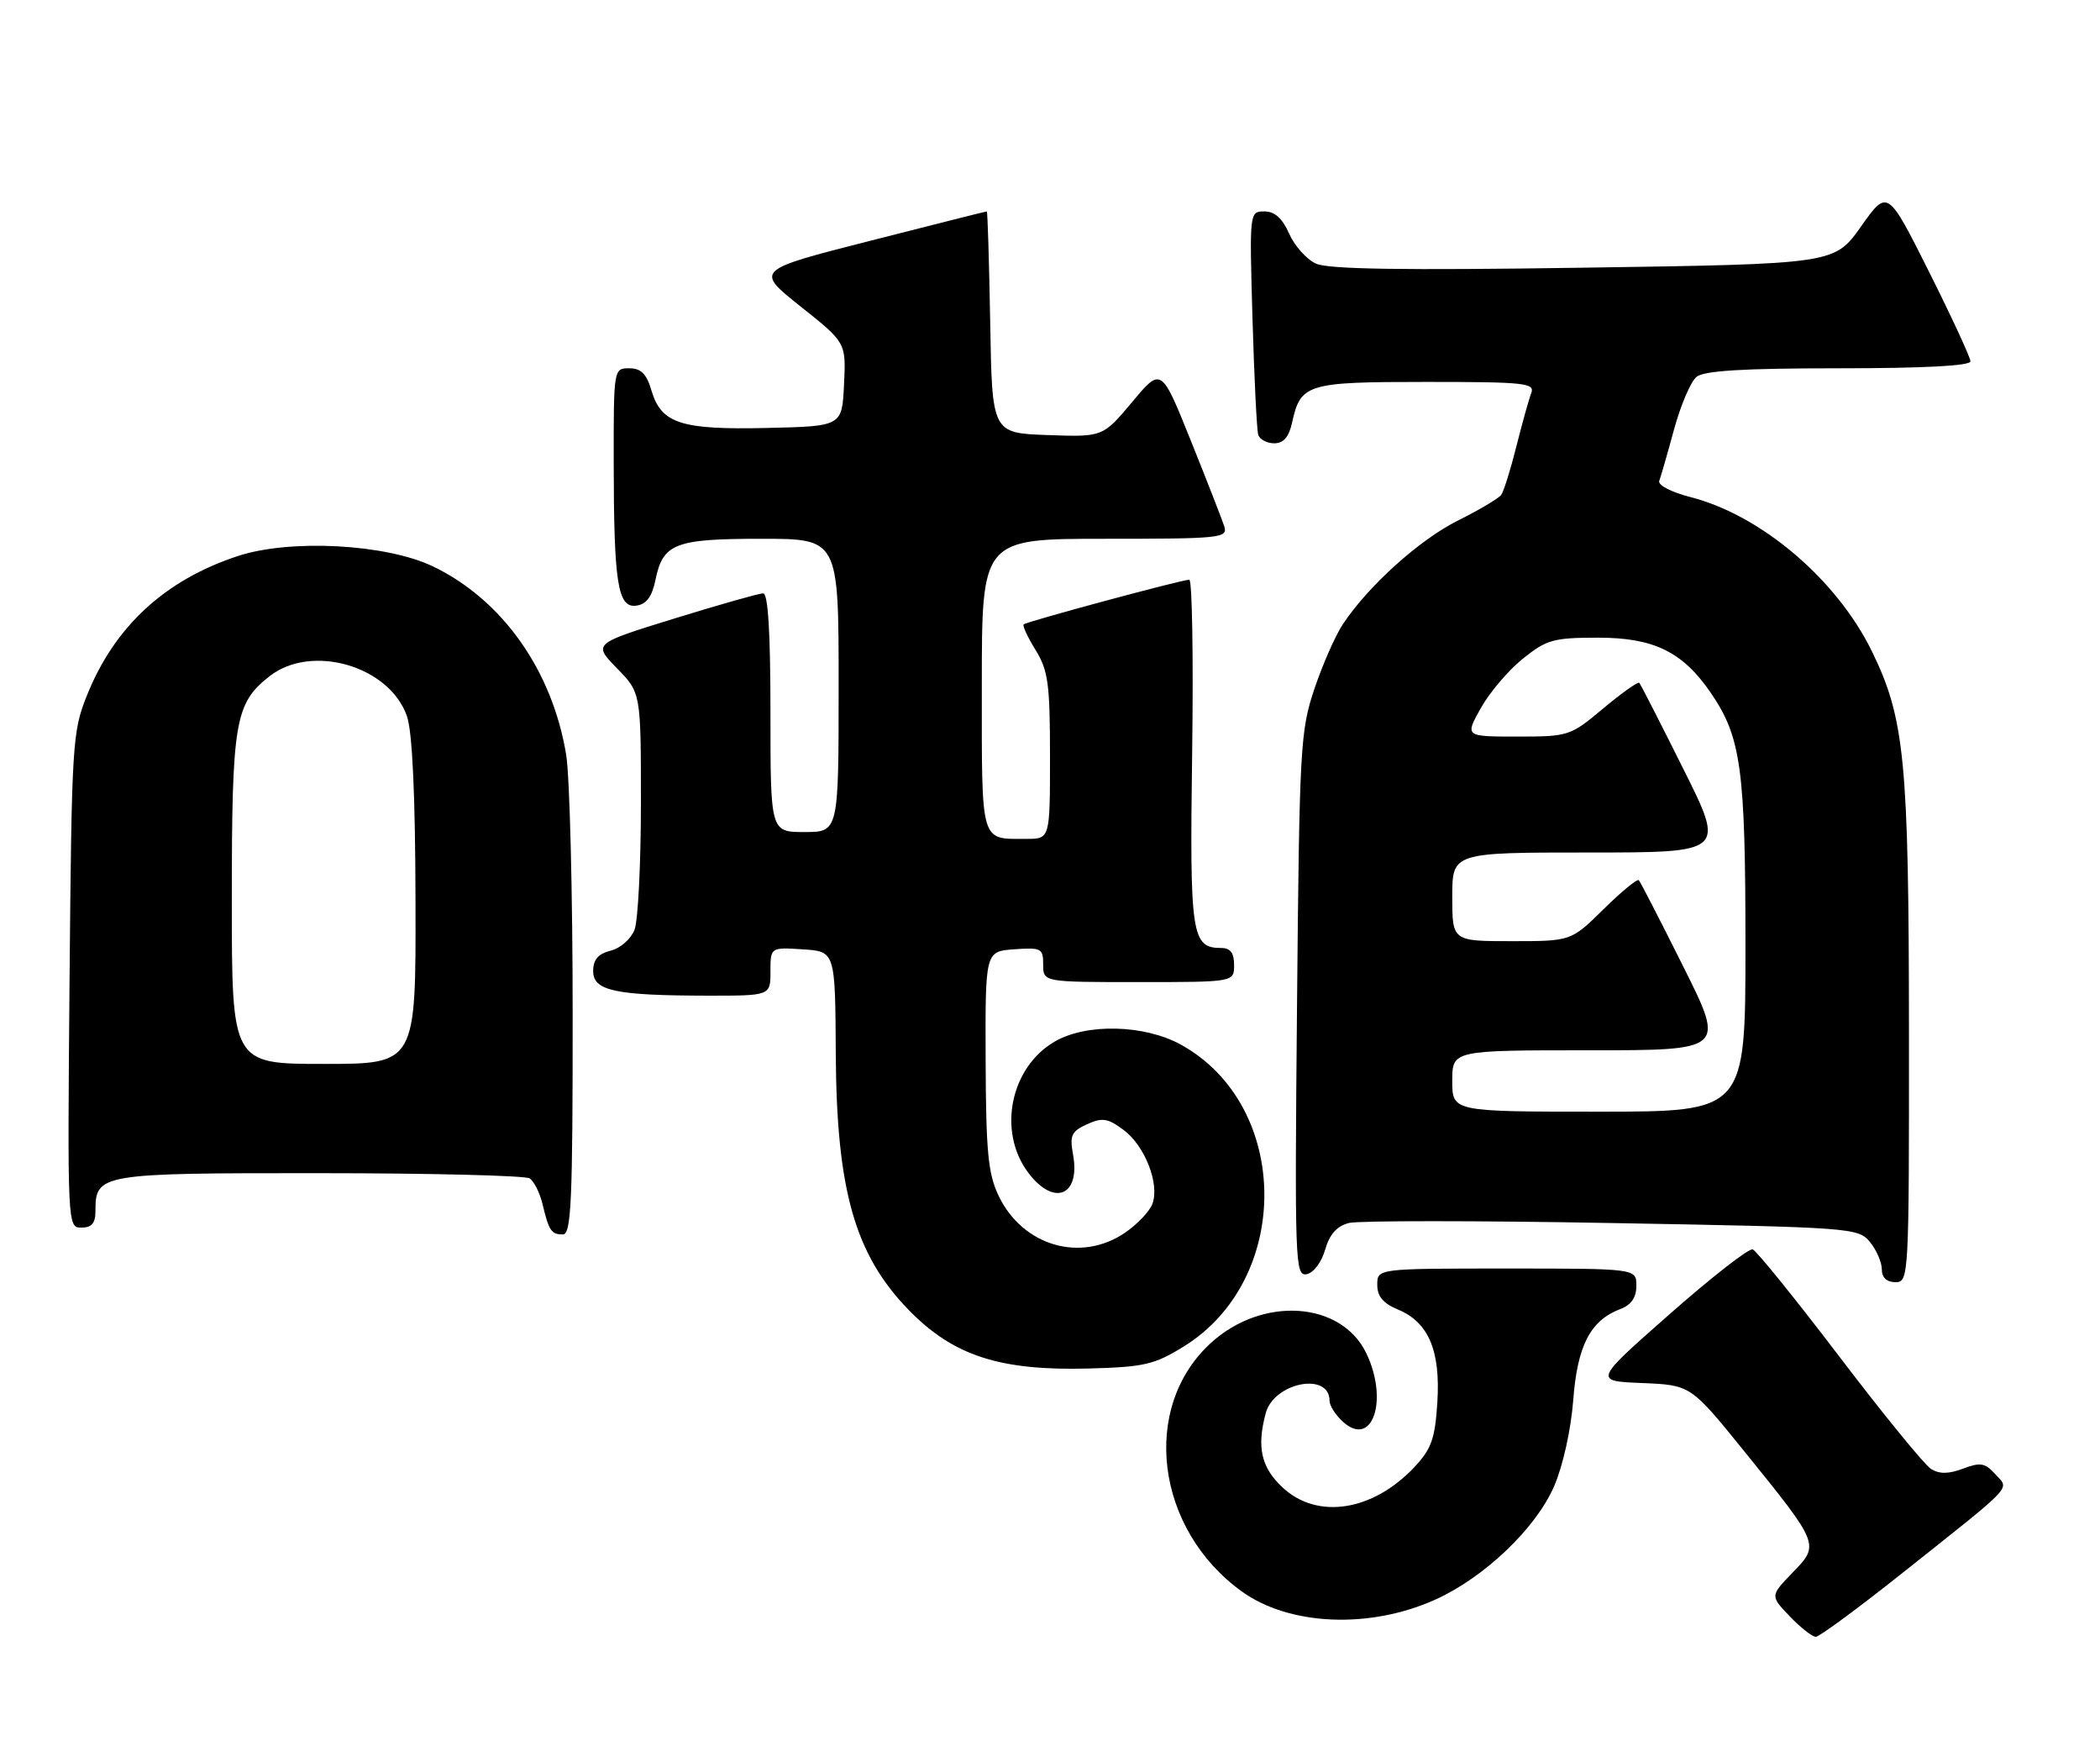 <?xml version="1.0" encoding="UTF-8" standalone="no"?>
<!DOCTYPE svg PUBLIC "-//W3C//DTD SVG 1.1//EN" "http://www.w3.org/Graphics/SVG/1.1/DTD/svg11.dtd" >
<svg xmlns="http://www.w3.org/2000/svg" xmlns:xlink="http://www.w3.org/1999/xlink" version="1.1" viewBox="0 0 308 256">
 <g >
 <path fill="currentColor"
d=" M 279.38 230.36 C 295.75 217.34 294.72 218.45 292.63 216.14 C 291.14 214.50 290.45 214.38 287.92 215.34 C 285.80 216.14 284.45 216.15 283.22 215.39 C 282.28 214.80 276.22 207.39 269.78 198.92 C 263.33 190.45 257.60 183.37 257.06 183.19 C 256.51 183.00 251.03 187.27 244.89 192.68 C 233.73 202.50 233.73 202.50 240.85 202.79 C 247.97 203.09 247.97 203.09 255.82 212.79 C 266.93 226.52 266.91 226.47 262.90 230.60 C 259.62 233.99 259.62 233.99 262.50 237.00 C 264.08 238.65 265.80 240.00 266.32 240.00 C 266.84 240.00 272.72 235.66 279.38 230.36 Z  M 210.50 234.55 C 217.71 231.31 225.29 224.07 227.95 217.89 C 229.24 214.90 230.41 209.60 230.74 205.31 C 231.34 197.32 233.25 193.61 237.63 191.95 C 239.26 191.33 240.00 190.26 240.00 188.52 C 240.00 186.00 240.00 186.00 221.00 186.00 C 202.00 186.00 202.00 186.00 202.00 188.38 C 202.00 190.09 202.86 191.11 205.05 192.02 C 209.52 193.87 211.29 198.05 210.81 205.64 C 210.47 210.97 209.94 212.46 207.45 215.11 C 201.34 221.60 193.20 222.86 188.11 218.10 C 184.97 215.17 184.30 212.21 185.64 207.21 C 186.85 202.70 195.00 201.11 195.00 205.39 C 195.00 206.11 195.89 207.50 196.98 208.48 C 201.27 212.36 203.68 205.34 200.42 198.48 C 196.78 190.80 185.21 189.99 177.62 196.89 C 167.23 206.33 169.45 224.24 182.16 233.37 C 189.14 238.38 200.89 238.88 210.50 234.55 Z  M 173.62 197.43 C 189.56 187.57 189.33 162.09 173.21 153.18 C 167.87 150.23 159.39 150.01 154.71 152.71 C 148.19 156.48 146.27 165.86 150.78 171.91 C 154.55 176.96 158.49 175.38 157.38 169.28 C 156.87 166.49 157.14 165.89 159.42 164.85 C 161.67 163.83 162.46 163.95 164.78 165.67 C 167.91 167.99 170.09 173.55 169.03 176.49 C 168.63 177.60 166.82 179.51 165.00 180.75 C 158.51 185.18 150.01 182.70 146.48 175.37 C 144.92 172.12 144.61 168.95 144.56 155.50 C 144.50 139.50 144.50 139.50 148.75 139.19 C 152.72 138.91 153.00 139.05 153.00 141.44 C 153.00 144.00 153.00 144.00 167.00 144.00 C 181.00 144.00 181.00 144.00 181.00 141.50 C 181.00 139.72 180.46 139.00 179.12 139.00 C 174.75 139.00 174.48 137.17 174.85 110.34 C 175.04 96.40 174.85 85.00 174.43 85.00 C 173.33 85.00 150.57 91.14 150.14 91.55 C 149.94 91.74 150.72 93.43 151.89 95.32 C 153.73 98.31 154.00 100.26 154.00 110.87 C 154.00 123.00 154.00 123.00 150.58 123.00 C 143.70 123.00 144.00 124.02 144.00 100.39 C 144.00 79.00 144.00 79.00 162.07 79.00 C 179.08 79.00 180.10 78.89 179.56 77.18 C 179.24 76.18 177.03 70.52 174.65 64.60 C 170.32 53.83 170.32 53.83 166.04 58.96 C 161.75 64.08 161.75 64.08 153.62 63.79 C 145.50 63.50 145.50 63.50 145.23 47.25 C 145.07 38.31 144.85 31.00 144.73 31.00 C 144.60 31.00 136.90 32.94 127.62 35.31 C 110.73 39.61 110.73 39.61 117.41 44.93 C 124.09 50.24 124.09 50.24 123.79 56.37 C 123.50 62.50 123.50 62.50 112.50 62.75 C 99.86 63.04 96.98 62.11 95.54 57.24 C 94.83 54.81 94.01 54.00 92.29 54.00 C 90.01 54.00 90.00 54.08 90.01 67.75 C 90.03 85.58 90.60 89.20 93.35 88.80 C 94.82 88.59 95.63 87.49 96.13 85.05 C 97.22 79.68 98.97 79.00 111.69 79.00 C 123.00 79.00 123.00 79.00 123.00 100.50 C 123.00 122.00 123.00 122.00 118.00 122.00 C 113.00 122.00 113.00 122.00 113.00 104.50 C 113.00 92.72 112.65 87.00 111.93 87.00 C 111.34 87.00 105.48 88.66 98.91 90.69 C 86.97 94.38 86.97 94.38 90.48 97.98 C 94.00 101.58 94.00 101.58 94.00 117.73 C 94.00 126.61 93.58 134.97 93.07 136.31 C 92.55 137.67 91.01 139.03 89.57 139.39 C 87.72 139.86 87.00 140.70 87.00 142.39 C 87.00 145.28 90.22 145.97 103.75 145.99 C 113.00 146.00 113.00 146.00 113.00 142.45 C 113.00 138.89 113.00 138.89 117.75 139.20 C 122.50 139.50 122.50 139.50 122.58 154.50 C 122.69 174.51 125.38 183.96 133.28 192.08 C 139.82 198.79 146.63 201.01 159.65 200.66 C 167.82 200.44 169.30 200.10 173.62 197.43 Z  M 279.98 151.25 C 279.96 111.49 279.36 105.35 274.54 95.49 C 269.39 84.96 258.30 75.54 247.95 72.89 C 245.10 72.16 243.12 71.13 243.36 70.50 C 243.59 69.89 244.57 66.49 245.53 62.95 C 246.50 59.40 247.98 55.94 248.83 55.25 C 249.95 54.35 255.74 54.00 269.69 54.00 C 282.09 54.00 289.00 53.64 289.00 52.98 C 289.00 52.43 286.26 46.51 282.92 39.84 C 276.84 27.72 276.84 27.72 272.95 33.21 C 269.05 38.71 269.05 38.71 232.27 39.25 C 205.64 39.65 194.81 39.48 193.00 38.65 C 191.62 38.02 189.86 36.04 189.07 34.25 C 188.08 32.00 186.96 31.00 185.44 31.00 C 183.25 31.00 183.25 31.06 183.70 46.75 C 183.95 55.41 184.33 63.06 184.54 63.75 C 184.76 64.44 185.82 65.00 186.89 65.00 C 188.25 65.00 189.04 64.08 189.50 61.99 C 190.76 56.26 191.62 56.00 209.18 56.00 C 223.68 56.00 225.15 56.16 224.58 57.65 C 224.23 58.56 223.25 62.08 222.40 65.46 C 221.55 68.85 220.55 72.04 220.18 72.56 C 219.80 73.08 216.94 74.78 213.82 76.33 C 208.17 79.16 200.73 85.85 196.96 91.52 C 195.86 93.16 193.99 97.42 192.78 101.00 C 190.71 107.17 190.58 109.53 190.23 147.34 C 189.88 185.16 189.95 187.16 191.64 186.83 C 192.66 186.64 193.83 185.07 194.36 183.22 C 195.01 180.96 196.08 179.77 197.85 179.32 C 199.25 178.97 216.62 178.97 236.45 179.33 C 271.59 179.96 272.54 180.03 274.25 182.10 C 275.21 183.27 276.00 185.07 276.00 186.11 C 276.00 187.33 276.71 188.00 278.00 188.00 C 279.96 188.00 280.00 187.34 279.98 151.25 Z  M 83.99 148.75 C 83.99 131.01 83.56 113.88 83.04 110.68 C 81.01 98.31 73.68 87.94 63.50 83.05 C 56.61 79.75 42.53 79.00 34.85 81.54 C 24.17 85.07 16.82 91.85 12.77 101.92 C 10.61 107.29 10.51 108.88 10.20 143.75 C 9.89 179.77 9.90 180.00 11.94 180.00 C 13.45 180.00 14.00 179.36 14.00 177.57 C 14.00 172.10 14.58 172.00 46.82 172.02 C 63.14 172.02 77.03 172.37 77.67 172.78 C 78.31 173.18 79.16 174.87 79.56 176.51 C 80.51 180.48 80.86 181.00 82.56 181.00 C 83.78 181.00 84.00 176.17 83.99 148.75 Z  M 213.00 158.50 C 213.00 154.00 213.00 154.00 233.01 154.00 C 253.02 154.00 253.02 154.00 246.89 141.75 C 243.53 135.01 240.59 129.30 240.36 129.06 C 240.14 128.82 237.81 130.73 235.19 133.31 C 230.43 138.00 230.43 138.00 221.72 138.00 C 213.00 138.00 213.00 138.00 213.00 131.50 C 213.00 125.00 213.00 125.00 233.01 125.00 C 253.02 125.00 253.02 125.00 246.89 112.75 C 243.53 106.01 240.62 100.33 240.43 100.12 C 240.24 99.92 237.86 101.60 235.15 103.87 C 230.31 107.92 230.08 108.00 222.54 108.00 C 214.85 108.00 214.85 108.00 217.18 103.84 C 218.45 101.55 221.23 98.29 223.34 96.59 C 226.84 93.78 227.83 93.50 234.42 93.50 C 242.56 93.50 246.80 95.58 250.91 101.58 C 255.36 108.07 256.00 112.71 256.00 138.66 C 256.00 163.00 256.00 163.00 234.50 163.00 C 213.00 163.00 213.00 163.00 213.00 158.50 Z  M 34.00 131.97 C 34.00 105.81 34.45 103.15 39.51 99.17 C 45.68 94.31 57.15 97.65 59.69 105.03 C 60.48 107.32 60.91 116.59 60.94 132.25 C 61.00 156.00 61.00 156.00 47.50 156.00 C 34.00 156.00 34.00 156.00 34.00 131.97 Z "/>
</g>
</svg>